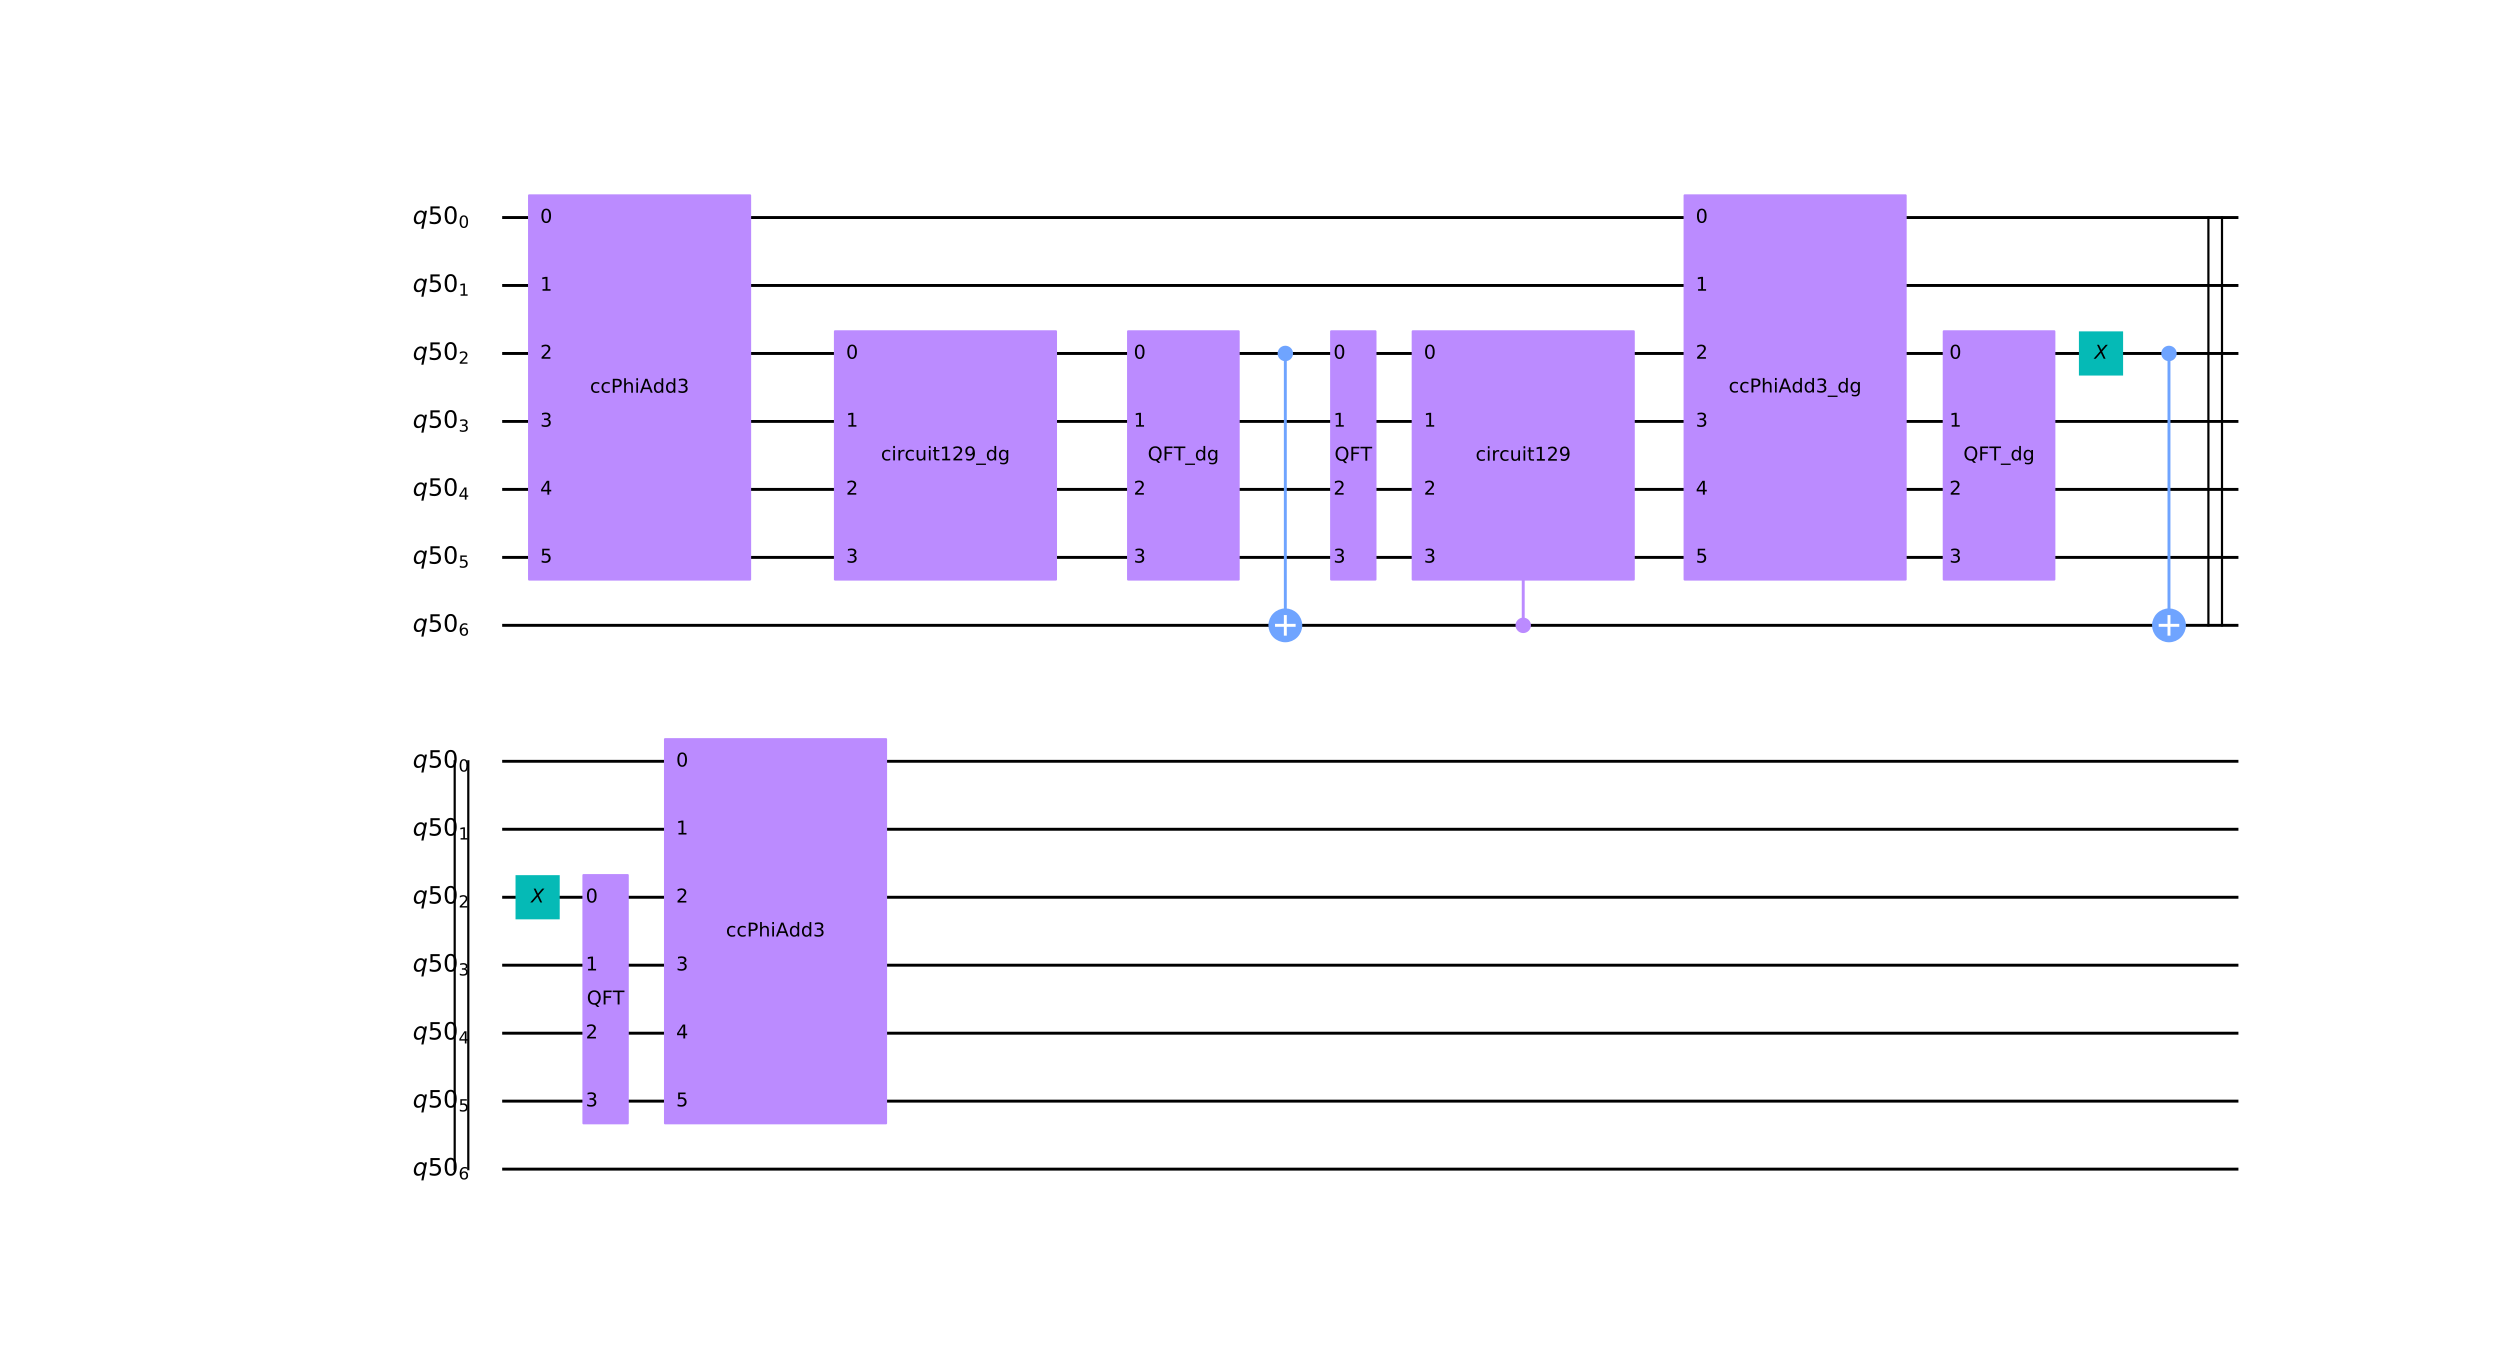 <?xml version="1.0" encoding="utf-8" standalone="no"?>
<!DOCTYPE svg PUBLIC "-//W3C//DTD SVG 1.1//EN"
  "http://www.w3.org/Graphics/SVG/1.1/DTD/svg11.dtd">
<!-- Created with matplotlib (https://matplotlib.org/) -->
<svg height="927.08pt" version="1.1" viewBox="0 0 1704.864 927.08" width="1704.864pt" xmlns="http://www.w3.org/2000/svg" xmlns:xlink="http://www.w3.org/1999/xlink">
 <defs>
  <style type="text/css">
*{stroke-linecap:butt;stroke-linejoin:round;}
  </style>
 </defs>
 <g id="figure_1">
  <g id="patch_1">
   <path d="M 0 927.08 
L 1704.864 927.08 
L 1704.864 0 
L 0 0 
z
" style="fill:#ffffff;"/>
  </g>
  <g id="axes_1">
   <g id="line2d_1">
    <path clip-path="url(#p8804c25b3b)" d="M 343.453 148.333 
L 1525.48 148.333 
" style="fill:none;stroke:#000000;stroke-linecap:square;stroke-width:2;"/>
   </g>
   <g id="line2d_2">
    <path clip-path="url(#p8804c25b3b)" d="M 343.453 194.687 
L 1525.48 194.687 
" style="fill:none;stroke:#000000;stroke-linecap:square;stroke-width:2;"/>
   </g>
   <g id="line2d_3">
    <path clip-path="url(#p8804c25b3b)" d="M 343.453 241.041 
L 1525.48 241.041 
" style="fill:none;stroke:#000000;stroke-linecap:square;stroke-width:2;"/>
   </g>
   <g id="line2d_4">
    <path clip-path="url(#p8804c25b3b)" d="M 343.453 287.395 
L 1525.48 287.395 
" style="fill:none;stroke:#000000;stroke-linecap:square;stroke-width:2;"/>
   </g>
   <g id="line2d_5">
    <path clip-path="url(#p8804c25b3b)" d="M 343.453 333.749 
L 1525.48 333.749 
" style="fill:none;stroke:#000000;stroke-linecap:square;stroke-width:2;"/>
   </g>
   <g id="line2d_6">
    <path clip-path="url(#p8804c25b3b)" d="M 343.453 380.103 
L 1525.48 380.103 
" style="fill:none;stroke:#000000;stroke-linecap:square;stroke-width:2;"/>
   </g>
   <g id="line2d_7">
    <path clip-path="url(#p8804c25b3b)" d="M 343.453 426.457 
L 1525.48 426.457 
" style="fill:none;stroke:#000000;stroke-linecap:square;stroke-width:2;"/>
   </g>
   <g id="line2d_8">
    <path clip-path="url(#p8804c25b3b)" d="M 343.453 519.165 
L 1525.48 519.165 
" style="fill:none;stroke:#000000;stroke-linecap:square;stroke-width:2;"/>
   </g>
   <g id="line2d_9">
    <path clip-path="url(#p8804c25b3b)" d="M 343.453 565.519 
L 1525.48 565.519 
" style="fill:none;stroke:#000000;stroke-linecap:square;stroke-width:2;"/>
   </g>
   <g id="line2d_10">
    <path clip-path="url(#p8804c25b3b)" d="M 343.453 611.873 
L 1525.48 611.873 
" style="fill:none;stroke:#000000;stroke-linecap:square;stroke-width:2;"/>
   </g>
   <g id="line2d_11">
    <path clip-path="url(#p8804c25b3b)" d="M 343.453 658.227 
L 1525.48 658.227 
" style="fill:none;stroke:#000000;stroke-linecap:square;stroke-width:2;"/>
   </g>
   <g id="line2d_12">
    <path clip-path="url(#p8804c25b3b)" d="M 343.453 704.581 
L 1525.48 704.581 
" style="fill:none;stroke:#000000;stroke-linecap:square;stroke-width:2;"/>
   </g>
   <g id="line2d_13">
    <path clip-path="url(#p8804c25b3b)" d="M 343.453 750.935 
L 1525.48 750.935 
" style="fill:none;stroke:#000000;stroke-linecap:square;stroke-width:2;"/>
   </g>
   <g id="line2d_14">
    <path clip-path="url(#p8804c25b3b)" d="M 343.453 797.289 
L 1525.48 797.289 
" style="fill:none;stroke:#000000;stroke-linecap:square;stroke-width:2;"/>
   </g>
   <g id="line2d_15">
    <path clip-path="url(#p8804c25b3b)" d="M 876.524 426.457 
L 876.524 241.041 
" style="fill:none;stroke:#6fa4ff;stroke-linecap:square;stroke-width:2;"/>
   </g>
   <g id="line2d_16">
    <path clip-path="url(#p8804c25b3b)" d="M 1038.763 426.457 
L 1038.763 241.041 
" style="fill:none;stroke:#bb8bff;stroke-linecap:square;stroke-width:2;"/>
   </g>
   <g id="line2d_17">
    <path clip-path="url(#p8804c25b3b)" d="M 1479.126 426.457 
L 1479.126 241.041 
" style="fill:none;stroke:#6fa4ff;stroke-linecap:square;stroke-width:2;"/>
   </g>
   <g id="line2d_18">
    <path clip-path="url(#p8804c25b3b)" d="M 1506.011 148.333 
L 1506.011 426.457 
" style="fill:none;stroke:#000000;stroke-linecap:square;stroke-width:1.5;"/>
   </g>
   <g id="line2d_19">
    <path clip-path="url(#p8804c25b3b)" d="M 1515.282 148.333 
L 1515.282 426.457 
" style="fill:none;stroke:#000000;stroke-linecap:square;stroke-width:1.5;"/>
   </g>
   <g id="line2d_20">
    <path clip-path="url(#p8804c25b3b)" d="M 310.078 519.165 
L 310.078 797.289 
" style="fill:none;stroke:#000000;stroke-linecap:square;stroke-width:1.5;"/>
   </g>
   <g id="line2d_21">
    <path clip-path="url(#p8804c25b3b)" d="M 319.349 519.165 
L 319.349 797.289 
" style="fill:none;stroke:#000000;stroke-linecap:square;stroke-width:1.5;"/>
   </g>
   <g id="patch_2">
    <path clip-path="url(#p8804c25b3b)" d="M 360.836 395.168 
L 511.486 395.168 
L 511.486 133.268 
L 360.836 133.268 
z
" style="fill:#bb8bff;stroke:#bb8bff;stroke-linejoin:miter;stroke-width:1.5;"/>
   </g>
   <g id="patch_3">
    <path clip-path="url(#p8804c25b3b)" d="M 569.429 395.168 
L 720.079 395.168 
L 720.079 225.976 
L 569.429 225.976 
z
" style="fill:#bb8bff;stroke:#bb8bff;stroke-linejoin:miter;stroke-width:1.5;"/>
   </g>
   <g id="patch_4">
    <path clip-path="url(#p8804c25b3b)" d="M 769.33 395.168 
L 844.656 395.168 
L 844.656 225.976 
L 769.33 225.976 
z
" style="fill:#bb8bff;stroke:#bb8bff;stroke-linejoin:miter;stroke-width:1.5;"/>
   </g>
   <g id="patch_5">
    <path clip-path="url(#p8804c25b3b)" d="M 876.524 245.56 
C 877.723 245.56 878.872 245.084 879.72 244.237 
C 880.567 243.389 881.044 242.239 881.044 241.041 
C 881.044 239.842 880.567 238.693 879.72 237.845 
C 878.872 236.997 877.723 236.521 876.524 236.521 
C 875.325 236.521 874.176 236.997 873.328 237.845 
C 872.481 238.693 872.005 239.842 872.005 241.041 
C 872.005 242.239 872.481 243.389 873.328 244.237 
C 874.176 245.084 875.325 245.56 876.524 245.56 
z
" style="fill:#6fa4ff;stroke:#6fa4ff;stroke-linejoin:miter;stroke-width:1.5;"/>
   </g>
   <g id="patch_6">
    <path clip-path="url(#p8804c25b3b)" d="M 876.524 437.002 
C 879.321 437.002 882.003 435.891 883.981 433.914 
C 885.958 431.936 887.07 429.254 887.07 426.457 
C 887.07 423.66 885.958 420.978 883.981 419 
C 882.003 417.022 879.321 415.911 876.524 415.911 
C 873.727 415.911 871.045 417.022 869.067 419 
C 867.09 420.978 865.979 423.66 865.979 426.457 
C 865.979 429.254 867.09 431.936 869.067 433.914 
C 871.045 435.891 873.727 437.002 876.524 437.002 
z
" style="fill:#6fa4ff;stroke:#6fa4ff;stroke-linejoin:miter;stroke-width:2;"/>
   </g>
   <g id="patch_7">
    <path clip-path="url(#p8804c25b3b)" d="M 907.813 395.168 
L 937.943 395.168 
L 937.943 225.976 
L 907.813 225.976 
z
" style="fill:#bb8bff;stroke:#bb8bff;stroke-linejoin:miter;stroke-width:1.5;"/>
   </g>
   <g id="patch_8">
    <path clip-path="url(#p8804c25b3b)" d="M 1038.763 430.976 
C 1039.962 430.976 1041.111 430.5 1041.959 429.653 
C 1042.806 428.805 1043.283 427.655 1043.283 426.457 
C 1043.283 425.258 1042.806 424.109 1041.959 423.261 
C 1041.111 422.413 1039.962 421.937 1038.763 421.937 
C 1037.564 421.937 1036.415 422.413 1035.567 423.261 
C 1034.72 424.109 1034.244 425.258 1034.244 426.457 
C 1034.244 427.655 1034.72 428.805 1035.567 429.653 
C 1036.415 430.5 1037.564 430.976 1038.763 430.976 
z
" style="fill:#bb8bff;stroke:#bb8bff;stroke-linejoin:miter;stroke-width:1.5;"/>
   </g>
   <g id="patch_9">
    <path clip-path="url(#p8804c25b3b)" d="M 963.438 395.168 
L 1114.088 395.168 
L 1114.088 225.976 
L 963.438 225.976 
z
" style="fill:#bb8bff;stroke:#bb8bff;stroke-linejoin:miter;stroke-width:1.5;"/>
   </g>
   <g id="patch_10">
    <path clip-path="url(#p8804c25b3b)" d="M 1148.854 395.168 
L 1299.504 395.168 
L 1299.504 133.268 
L 1148.854 133.268 
z
" style="fill:#bb8bff;stroke:#bb8bff;stroke-linejoin:miter;stroke-width:1.5;"/>
   </g>
   <g id="patch_11">
    <path clip-path="url(#p8804c25b3b)" d="M 1325.578 395.168 
L 1400.904 395.168 
L 1400.904 225.976 
L 1325.578 225.976 
z
" style="fill:#bb8bff;stroke:#bb8bff;stroke-linejoin:miter;stroke-width:1.5;"/>
   </g>
   <g id="patch_12">
    <path clip-path="url(#p8804c25b3b)" d="M 1417.707 256.106 
L 1447.837 256.106 
L 1447.837 225.976 
L 1417.707 225.976 
z
" style="fill:#05bab6;"/>
   </g>
   <g id="patch_13">
    <path clip-path="url(#p8804c25b3b)" d="M 1479.126 245.56 
C 1480.325 245.56 1481.474 245.084 1482.322 244.237 
C 1483.169 243.389 1483.646 242.239 1483.646 241.041 
C 1483.646 239.842 1483.169 238.693 1482.322 237.845 
C 1481.474 236.997 1480.325 236.521 1479.126 236.521 
C 1477.927 236.521 1476.778 236.997 1475.93 237.845 
C 1475.083 238.693 1474.607 239.842 1474.607 241.041 
C 1474.607 242.239 1475.083 243.389 1475.93 244.237 
C 1476.778 245.084 1477.927 245.56 1479.126 245.56 
z
" style="fill:#6fa4ff;stroke:#6fa4ff;stroke-linejoin:miter;stroke-width:1.5;"/>
   </g>
   <g id="patch_14">
    <path clip-path="url(#p8804c25b3b)" d="M 1479.126 437.002 
C 1481.923 437.002 1484.605 435.891 1486.583 433.914 
C 1488.56 431.936 1489.672 429.254 1489.672 426.457 
C 1489.672 423.66 1488.56 420.978 1486.583 419 
C 1484.605 417.022 1481.923 415.911 1479.126 415.911 
C 1476.329 415.911 1473.647 417.022 1471.669 419 
C 1469.692 420.978 1468.581 423.66 1468.581 426.457 
C 1468.581 429.254 1469.692 431.936 1471.669 433.914 
C 1473.647 435.891 1476.329 437.002 1479.126 437.002 
z
" style="fill:#6fa4ff;stroke:#6fa4ff;stroke-linejoin:miter;stroke-width:2;"/>
   </g>
   <g id="patch_15">
    <path clip-path="url(#p8804c25b3b)" d="M 351.565 626.938 
L 381.695 626.938 
L 381.695 596.808 
L 351.565 596.808 
z
" style="fill:#05bab6;"/>
   </g>
   <g id="patch_16">
    <path clip-path="url(#p8804c25b3b)" d="M 397.919 766 
L 428.049 766 
L 428.049 596.808 
L 397.919 596.808 
z
" style="fill:#bb8bff;stroke:#bb8bff;stroke-linejoin:miter;stroke-width:1.5;"/>
   </g>
   <g id="patch_17">
    <path clip-path="url(#p8804c25b3b)" d="M 453.544 766 
L 604.194 766 
L 604.194 504.1 
L 453.544 504.1 
z
" style="fill:#bb8bff;stroke:#bb8bff;stroke-linejoin:miter;stroke-width:1.5;"/>
   </g>
   <g id="line2d_22">
    <path clip-path="url(#p8804c25b3b)" d="M 876.524 432.483 
L 876.524 420.431 
" style="fill:none;stroke:#ffffff;stroke-linecap:square;stroke-width:2;"/>
   </g>
   <g id="line2d_23">
    <path clip-path="url(#p8804c25b3b)" d="M 870.498 426.457 
L 882.55 426.457 
" style="fill:none;stroke:#ffffff;stroke-linecap:square;stroke-width:2;"/>
   </g>
   <g id="line2d_24">
    <path clip-path="url(#p8804c25b3b)" d="M 1479.126 432.483 
L 1479.126 420.431 
" style="fill:none;stroke:#ffffff;stroke-linecap:square;stroke-width:2;"/>
   </g>
   <g id="line2d_25">
    <path clip-path="url(#p8804c25b3b)" d="M 1473.1 426.457 
L 1485.152 426.457 
" style="fill:none;stroke:#ffffff;stroke-linecap:square;stroke-width:2;"/>
   </g>
   <g id="text_1">
    <g clip-path="url(#p8804c25b3b)">
     <!-- 0 -->
     <defs>
      <path d="M 31.781 66.406 
Q 24.172 66.406 20.328 58.906 
Q 16.5 51.422 16.5 36.375 
Q 16.5 21.391 20.328 13.891 
Q 24.172 6.391 31.781 6.391 
Q 39.453 6.391 43.281 13.891 
Q 47.125 21.391 47.125 36.375 
Q 47.125 51.422 43.281 58.906 
Q 39.453 66.406 31.781 66.406 
z
M 31.781 74.219 
Q 44.047 74.219 50.516 64.516 
Q 56.984 54.828 56.984 36.375 
Q 56.984 17.969 50.516 8.266 
Q 44.047 -1.422 31.781 -1.422 
Q 19.531 -1.422 13.062 8.266 
Q 6.594 17.969 6.594 36.375 
Q 6.594 54.828 13.062 64.516 
Q 19.531 74.219 31.781 74.219 
z
" id="DejaVuSans-48"/>
     </defs>
     <g transform="translate(368.368 151.92)scale(0.13 -0.13)">
      <use xlink:href="#DejaVuSans-48"/>
     </g>
    </g>
   </g>
   <g id="text_2">
    <g clip-path="url(#p8804c25b3b)">
     <!-- 1 -->
     <defs>
      <path d="M 12.406 8.297 
L 28.516 8.297 
L 28.516 63.922 
L 10.984 60.406 
L 10.984 69.391 
L 28.422 72.906 
L 38.281 72.906 
L 38.281 8.297 
L 54.391 8.297 
L 54.391 0 
L 12.406 0 
z
" id="DejaVuSans-49"/>
     </defs>
     <g transform="translate(368.368 198.274)scale(0.13 -0.13)">
      <use xlink:href="#DejaVuSans-49"/>
     </g>
    </g>
   </g>
   <g id="text_3">
    <g clip-path="url(#p8804c25b3b)">
     <!-- 2 -->
     <defs>
      <path d="M 19.188 8.297 
L 53.609 8.297 
L 53.609 0 
L 7.328 0 
L 7.328 8.297 
Q 12.938 14.109 22.625 23.891 
Q 32.328 33.688 34.812 36.531 
Q 39.547 41.844 41.422 45.531 
Q 43.312 49.219 43.312 52.781 
Q 43.312 58.594 39.234 62.25 
Q 35.156 65.922 28.609 65.922 
Q 23.969 65.922 18.812 64.312 
Q 13.672 62.703 7.812 59.422 
L 7.812 69.391 
Q 13.766 71.781 18.938 73 
Q 24.125 74.219 28.422 74.219 
Q 39.75 74.219 46.484 68.547 
Q 53.219 62.891 53.219 53.422 
Q 53.219 48.922 51.531 44.891 
Q 49.859 40.875 45.406 35.406 
Q 44.188 33.984 37.641 27.219 
Q 31.109 20.453 19.188 8.297 
z
" id="DejaVuSans-50"/>
     </defs>
     <g transform="translate(368.368 244.628)scale(0.13 -0.13)">
      <use xlink:href="#DejaVuSans-50"/>
     </g>
    </g>
   </g>
   <g id="text_4">
    <g clip-path="url(#p8804c25b3b)">
     <!-- 3 -->
     <defs>
      <path d="M 40.578 39.312 
Q 47.656 37.797 51.625 33 
Q 55.609 28.219 55.609 21.188 
Q 55.609 10.406 48.188 4.484 
Q 40.766 -1.422 27.094 -1.422 
Q 22.516 -1.422 17.656 -0.516 
Q 12.797 0.391 7.625 2.203 
L 7.625 11.719 
Q 11.719 9.328 16.594 8.109 
Q 21.484 6.891 26.812 6.891 
Q 36.078 6.891 40.938 10.547 
Q 45.797 14.203 45.797 21.188 
Q 45.797 27.641 41.281 31.266 
Q 36.766 34.906 28.719 34.906 
L 20.219 34.906 
L 20.219 43.016 
L 29.109 43.016 
Q 36.375 43.016 40.234 45.922 
Q 44.094 48.828 44.094 54.297 
Q 44.094 59.906 40.109 62.906 
Q 36.141 65.922 28.719 65.922 
Q 24.656 65.922 20.016 65.031 
Q 15.375 64.156 9.812 62.312 
L 9.812 71.094 
Q 15.438 72.656 20.344 73.438 
Q 25.25 74.219 29.594 74.219 
Q 40.828 74.219 47.359 69.109 
Q 53.906 64.016 53.906 55.328 
Q 53.906 49.266 50.438 45.094 
Q 46.969 40.922 40.578 39.312 
z
" id="DejaVuSans-51"/>
     </defs>
     <g transform="translate(368.368 290.982)scale(0.13 -0.13)">
      <use xlink:href="#DejaVuSans-51"/>
     </g>
    </g>
   </g>
   <g id="text_5">
    <g clip-path="url(#p8804c25b3b)">
     <!-- 4 -->
     <defs>
      <path d="M 37.797 64.312 
L 12.891 25.391 
L 37.797 25.391 
z
M 35.203 72.906 
L 47.609 72.906 
L 47.609 25.391 
L 58.016 25.391 
L 58.016 17.188 
L 47.609 17.188 
L 47.609 0 
L 37.797 0 
L 37.797 17.188 
L 4.891 17.188 
L 4.891 26.703 
z
" id="DejaVuSans-52"/>
     </defs>
     <g transform="translate(368.368 337.336)scale(0.13 -0.13)">
      <use xlink:href="#DejaVuSans-52"/>
     </g>
    </g>
   </g>
   <g id="text_6">
    <g clip-path="url(#p8804c25b3b)">
     <!-- 5 -->
     <defs>
      <path d="M 10.797 72.906 
L 49.516 72.906 
L 49.516 64.594 
L 19.828 64.594 
L 19.828 46.734 
Q 21.969 47.469 24.109 47.828 
Q 26.266 48.188 28.422 48.188 
Q 40.625 48.188 47.75 41.5 
Q 54.891 34.812 54.891 23.391 
Q 54.891 11.625 47.562 5.094 
Q 40.234 -1.422 26.906 -1.422 
Q 22.312 -1.422 17.547 -0.641 
Q 12.797 0.141 7.719 1.703 
L 7.719 11.625 
Q 12.109 9.234 16.797 8.062 
Q 21.484 6.891 26.703 6.891 
Q 35.156 6.891 40.078 11.328 
Q 45.016 15.766 45.016 23.391 
Q 45.016 31 40.078 35.438 
Q 35.156 39.891 26.703 39.891 
Q 22.75 39.891 18.812 39.016 
Q 14.891 38.141 10.797 36.281 
z
" id="DejaVuSans-53"/>
     </defs>
     <g transform="translate(368.368 383.69)scale(0.13 -0.13)">
      <use xlink:href="#DejaVuSans-53"/>
     </g>
    </g>
   </g>
   <g id="text_7">
    <g clip-path="url(#p8804c25b3b)">
     <!-- ccPhiAdd3 -->
     <defs>
      <path d="M 48.781 52.594 
L 48.781 44.188 
Q 44.969 46.297 41.141 47.344 
Q 37.312 48.391 33.406 48.391 
Q 24.656 48.391 19.812 42.844 
Q 14.984 37.312 14.984 27.297 
Q 14.984 17.281 19.812 11.734 
Q 24.656 6.203 33.406 6.203 
Q 37.312 6.203 41.141 7.25 
Q 44.969 8.297 48.781 10.406 
L 48.781 2.094 
Q 45.016 0.344 40.984 -0.531 
Q 36.969 -1.422 32.422 -1.422 
Q 20.062 -1.422 12.781 6.344 
Q 5.516 14.109 5.516 27.297 
Q 5.516 40.672 12.859 48.328 
Q 20.219 56 33.016 56 
Q 37.156 56 41.109 55.141 
Q 45.062 54.297 48.781 52.594 
z
" id="DejaVuSans-99"/>
      <path d="M 19.672 64.797 
L 19.672 37.406 
L 32.078 37.406 
Q 38.969 37.406 42.719 40.969 
Q 46.484 44.531 46.484 51.125 
Q 46.484 57.672 42.719 61.234 
Q 38.969 64.797 32.078 64.797 
z
M 9.812 72.906 
L 32.078 72.906 
Q 44.344 72.906 50.609 67.359 
Q 56.891 61.812 56.891 51.125 
Q 56.891 40.328 50.609 34.812 
Q 44.344 29.297 32.078 29.297 
L 19.672 29.297 
L 19.672 0 
L 9.812 0 
z
" id="DejaVuSans-80"/>
      <path d="M 54.891 33.016 
L 54.891 0 
L 45.906 0 
L 45.906 32.719 
Q 45.906 40.484 42.875 44.328 
Q 39.844 48.188 33.797 48.188 
Q 26.516 48.188 22.312 43.547 
Q 18.109 38.922 18.109 30.906 
L 18.109 0 
L 9.078 0 
L 9.078 75.984 
L 18.109 75.984 
L 18.109 46.188 
Q 21.344 51.125 25.703 53.562 
Q 30.078 56 35.797 56 
Q 45.219 56 50.047 50.172 
Q 54.891 44.344 54.891 33.016 
z
" id="DejaVuSans-104"/>
      <path d="M 9.422 54.688 
L 18.406 54.688 
L 18.406 0 
L 9.422 0 
z
M 9.422 75.984 
L 18.406 75.984 
L 18.406 64.594 
L 9.422 64.594 
z
" id="DejaVuSans-105"/>
      <path d="M 34.188 63.188 
L 20.797 26.906 
L 47.609 26.906 
z
M 28.609 72.906 
L 39.797 72.906 
L 67.578 0 
L 57.328 0 
L 50.688 18.703 
L 17.828 18.703 
L 11.188 0 
L 0.781 0 
z
" id="DejaVuSans-65"/>
      <path d="M 45.406 46.391 
L 45.406 75.984 
L 54.391 75.984 
L 54.391 0 
L 45.406 0 
L 45.406 8.203 
Q 42.578 3.328 38.25 0.953 
Q 33.938 -1.422 27.875 -1.422 
Q 17.969 -1.422 11.734 6.484 
Q 5.516 14.406 5.516 27.297 
Q 5.516 40.188 11.734 48.094 
Q 17.969 56 27.875 56 
Q 33.938 56 38.25 53.625 
Q 42.578 51.266 45.406 46.391 
z
M 14.797 27.297 
Q 14.797 17.391 18.875 11.75 
Q 22.953 6.109 30.078 6.109 
Q 37.203 6.109 41.297 11.75 
Q 45.406 17.391 45.406 27.297 
Q 45.406 37.203 41.297 42.844 
Q 37.203 48.484 30.078 48.484 
Q 22.953 48.484 18.875 42.844 
Q 14.797 37.203 14.797 27.297 
z
" id="DejaVuSans-100"/>
     </defs>
     <g transform="translate(402.335 267.805)scale(0.13 -0.13)">
      <use xlink:href="#DejaVuSans-99"/>
      <use x="54.98" xlink:href="#DejaVuSans-99"/>
      <use x="109.961" xlink:href="#DejaVuSans-80"/>
      <use x="170.264" xlink:href="#DejaVuSans-104"/>
      <use x="233.643" xlink:href="#DejaVuSans-105"/>
      <use x="261.426" xlink:href="#DejaVuSans-65"/>
      <use x="329.818" xlink:href="#DejaVuSans-100"/>
      <use x="393.295" xlink:href="#DejaVuSans-100"/>
      <use x="456.771" xlink:href="#DejaVuSans-51"/>
     </g>
    </g>
   </g>
   <g id="text_8">
    <g clip-path="url(#p8804c25b3b)">
     <!-- 0 -->
     <g transform="translate(576.961 244.628)scale(0.13 -0.13)">
      <use xlink:href="#DejaVuSans-48"/>
     </g>
    </g>
   </g>
   <g id="text_9">
    <g clip-path="url(#p8804c25b3b)">
     <!-- 1 -->
     <g transform="translate(576.961 290.982)scale(0.13 -0.13)">
      <use xlink:href="#DejaVuSans-49"/>
     </g>
    </g>
   </g>
   <g id="text_10">
    <g clip-path="url(#p8804c25b3b)">
     <!-- 2 -->
     <g transform="translate(576.961 337.336)scale(0.13 -0.13)">
      <use xlink:href="#DejaVuSans-50"/>
     </g>
    </g>
   </g>
   <g id="text_11">
    <g clip-path="url(#p8804c25b3b)">
     <!-- 3 -->
     <g transform="translate(576.961 383.69)scale(0.13 -0.13)">
      <use xlink:href="#DejaVuSans-51"/>
     </g>
    </g>
   </g>
   <g id="text_12">
    <g clip-path="url(#p8804c25b3b)">
     <!-- circuit129_dg -->
     <defs>
      <path d="M 41.109 46.297 
Q 39.594 47.172 37.812 47.578 
Q 36.031 48 33.891 48 
Q 26.266 48 22.188 43.047 
Q 18.109 38.094 18.109 28.812 
L 18.109 0 
L 9.078 0 
L 9.078 54.688 
L 18.109 54.688 
L 18.109 46.188 
Q 20.953 51.172 25.484 53.578 
Q 30.031 56 36.531 56 
Q 37.453 56 38.578 55.875 
Q 39.703 55.766 41.062 55.516 
z
" id="DejaVuSans-114"/>
      <path d="M 8.5 21.578 
L 8.5 54.688 
L 17.484 54.688 
L 17.484 21.922 
Q 17.484 14.156 20.5 10.266 
Q 23.531 6.391 29.594 6.391 
Q 36.859 6.391 41.078 11.031 
Q 45.312 15.672 45.312 23.688 
L 45.312 54.688 
L 54.297 54.688 
L 54.297 0 
L 45.312 0 
L 45.312 8.406 
Q 42.047 3.422 37.719 1 
Q 33.406 -1.422 27.688 -1.422 
Q 18.266 -1.422 13.375 4.438 
Q 8.5 10.297 8.5 21.578 
z
M 31.109 56 
z
" id="DejaVuSans-117"/>
      <path d="M 18.312 70.219 
L 18.312 54.688 
L 36.812 54.688 
L 36.812 47.703 
L 18.312 47.703 
L 18.312 18.016 
Q 18.312 11.328 20.141 9.422 
Q 21.969 7.516 27.594 7.516 
L 36.812 7.516 
L 36.812 0 
L 27.594 0 
Q 17.188 0 13.234 3.875 
Q 9.281 7.766 9.281 18.016 
L 9.281 47.703 
L 2.688 47.703 
L 2.688 54.688 
L 9.281 54.688 
L 9.281 70.219 
z
" id="DejaVuSans-116"/>
      <path d="M 10.984 1.516 
L 10.984 10.5 
Q 14.703 8.734 18.5 7.812 
Q 22.312 6.891 25.984 6.891 
Q 35.75 6.891 40.891 13.453 
Q 46.047 20.016 46.781 33.406 
Q 43.953 29.203 39.594 26.953 
Q 35.25 24.703 29.984 24.703 
Q 19.047 24.703 12.672 31.312 
Q 6.297 37.938 6.297 49.422 
Q 6.297 60.641 12.938 67.422 
Q 19.578 74.219 30.609 74.219 
Q 43.266 74.219 49.922 64.516 
Q 56.594 54.828 56.594 36.375 
Q 56.594 19.141 48.406 8.859 
Q 40.234 -1.422 26.422 -1.422 
Q 22.703 -1.422 18.891 -0.688 
Q 15.094 0.047 10.984 1.516 
z
M 30.609 32.422 
Q 37.25 32.422 41.125 36.953 
Q 45.016 41.5 45.016 49.422 
Q 45.016 57.281 41.125 61.844 
Q 37.25 66.406 30.609 66.406 
Q 23.969 66.406 20.094 61.844 
Q 16.219 57.281 16.219 49.422 
Q 16.219 41.5 20.094 36.953 
Q 23.969 32.422 30.609 32.422 
z
" id="DejaVuSans-57"/>
      <path d="M 50.984 -16.609 
L 50.984 -23.578 
L -0.984 -23.578 
L -0.984 -16.609 
z
" id="DejaVuSans-95"/>
      <path d="M 45.406 27.984 
Q 45.406 37.75 41.375 43.109 
Q 37.359 48.484 30.078 48.484 
Q 22.859 48.484 18.828 43.109 
Q 14.797 37.75 14.797 27.984 
Q 14.797 18.266 18.828 12.891 
Q 22.859 7.516 30.078 7.516 
Q 37.359 7.516 41.375 12.891 
Q 45.406 18.266 45.406 27.984 
z
M 54.391 6.781 
Q 54.391 -7.172 48.188 -13.984 
Q 42 -20.797 29.203 -20.797 
Q 24.469 -20.797 20.266 -20.094 
Q 16.062 -19.391 12.109 -17.922 
L 12.109 -9.188 
Q 16.062 -11.328 19.922 -12.344 
Q 23.781 -13.375 27.781 -13.375 
Q 36.625 -13.375 41.016 -8.766 
Q 45.406 -4.156 45.406 5.172 
L 45.406 9.625 
Q 42.625 4.781 38.281 2.391 
Q 33.938 0 27.875 0 
Q 17.828 0 11.672 7.656 
Q 5.516 15.328 5.516 27.984 
Q 5.516 40.672 11.672 48.328 
Q 17.828 56 27.875 56 
Q 33.938 56 38.281 53.609 
Q 42.625 51.219 45.406 46.391 
L 45.406 54.688 
L 54.391 54.688 
z
" id="DejaVuSans-103"/>
     </defs>
     <g transform="translate(600.747 313.978)scale(0.13 -0.13)">
      <use xlink:href="#DejaVuSans-99"/>
      <use x="54.98" xlink:href="#DejaVuSans-105"/>
      <use x="82.764" xlink:href="#DejaVuSans-114"/>
      <use x="123.846" xlink:href="#DejaVuSans-99"/>
      <use x="178.826" xlink:href="#DejaVuSans-117"/>
      <use x="242.205" xlink:href="#DejaVuSans-105"/>
      <use x="269.988" xlink:href="#DejaVuSans-116"/>
      <use x="309.197" xlink:href="#DejaVuSans-49"/>
      <use x="372.82" xlink:href="#DejaVuSans-50"/>
      <use x="436.443" xlink:href="#DejaVuSans-57"/>
      <use x="500.066" xlink:href="#DejaVuSans-95"/>
      <use x="550.066" xlink:href="#DejaVuSans-100"/>
      <use x="613.543" xlink:href="#DejaVuSans-103"/>
     </g>
    </g>
   </g>
   <g id="text_13">
    <g clip-path="url(#p8804c25b3b)">
     <!-- 0 -->
     <g transform="translate(773.097 244.628)scale(0.13 -0.13)">
      <use xlink:href="#DejaVuSans-48"/>
     </g>
    </g>
   </g>
   <g id="text_14">
    <g clip-path="url(#p8804c25b3b)">
     <!-- 1 -->
     <g transform="translate(773.097 290.982)scale(0.13 -0.13)">
      <use xlink:href="#DejaVuSans-49"/>
     </g>
    </g>
   </g>
   <g id="text_15">
    <g clip-path="url(#p8804c25b3b)">
     <!-- 2 -->
     <g transform="translate(773.097 337.336)scale(0.13 -0.13)">
      <use xlink:href="#DejaVuSans-50"/>
     </g>
    </g>
   </g>
   <g id="text_16">
    <g clip-path="url(#p8804c25b3b)">
     <!-- 3 -->
     <g transform="translate(773.097 383.69)scale(0.13 -0.13)">
      <use xlink:href="#DejaVuSans-51"/>
     </g>
    </g>
   </g>
   <g id="text_17">
    <g clip-path="url(#p8804c25b3b)">
     <!-- QFT_dg -->
     <defs>
      <path d="M 39.406 66.219 
Q 28.656 66.219 22.328 58.203 
Q 16.016 50.203 16.016 36.375 
Q 16.016 22.609 22.328 14.594 
Q 28.656 6.594 39.406 6.594 
Q 50.141 6.594 56.422 14.594 
Q 62.703 22.609 62.703 36.375 
Q 62.703 50.203 56.422 58.203 
Q 50.141 66.219 39.406 66.219 
z
M 53.219 1.312 
L 66.219 -12.891 
L 54.297 -12.891 
L 43.5 -1.219 
Q 41.891 -1.312 41.031 -1.359 
Q 40.188 -1.422 39.406 -1.422 
Q 24.031 -1.422 14.812 8.859 
Q 5.609 19.141 5.609 36.375 
Q 5.609 53.656 14.812 63.938 
Q 24.031 74.219 39.406 74.219 
Q 54.734 74.219 63.906 63.938 
Q 73.094 53.656 73.094 36.375 
Q 73.094 23.688 67.984 14.641 
Q 62.891 5.609 53.219 1.312 
z
" id="DejaVuSans-81"/>
      <path d="M 9.812 72.906 
L 51.703 72.906 
L 51.703 64.594 
L 19.672 64.594 
L 19.672 43.109 
L 48.578 43.109 
L 48.578 34.812 
L 19.672 34.812 
L 19.672 0 
L 9.812 0 
z
" id="DejaVuSans-70"/>
      <path d="M -0.297 72.906 
L 61.375 72.906 
L 61.375 64.594 
L 35.5 64.594 
L 35.5 0 
L 25.594 0 
L 25.594 64.594 
L -0.297 64.594 
z
" id="DejaVuSans-84"/>
     </defs>
     <g transform="translate(782.666 313.978)scale(0.13 -0.13)">
      <use xlink:href="#DejaVuSans-81"/>
      <use x="78.711" xlink:href="#DejaVuSans-70"/>
      <use x="136.215" xlink:href="#DejaVuSans-84"/>
      <use x="197.299" xlink:href="#DejaVuSans-95"/>
      <use x="247.299" xlink:href="#DejaVuSans-100"/>
      <use x="310.775" xlink:href="#DejaVuSans-103"/>
     </g>
    </g>
   </g>
   <g id="text_18">
    <g clip-path="url(#p8804c25b3b)">
     <!-- 0 -->
     <g transform="translate(909.319 244.628)scale(0.13 -0.13)">
      <use xlink:href="#DejaVuSans-48"/>
     </g>
    </g>
   </g>
   <g id="text_19">
    <g clip-path="url(#p8804c25b3b)">
     <!-- 1 -->
     <g transform="translate(909.319 290.982)scale(0.13 -0.13)">
      <use xlink:href="#DejaVuSans-49"/>
     </g>
    </g>
   </g>
   <g id="text_20">
    <g clip-path="url(#p8804c25b3b)">
     <!-- 2 -->
     <g transform="translate(909.319 337.336)scale(0.13 -0.13)">
      <use xlink:href="#DejaVuSans-50"/>
     </g>
    </g>
   </g>
   <g id="text_21">
    <g clip-path="url(#p8804c25b3b)">
     <!-- 3 -->
     <g transform="translate(909.319 383.69)scale(0.13 -0.13)">
      <use xlink:href="#DejaVuSans-51"/>
     </g>
    </g>
   </g>
   <g id="text_22">
    <g clip-path="url(#p8804c25b3b)">
     <!-- QFT -->
     <g transform="translate(910.054 314.159)scale(0.13 -0.13)">
      <use xlink:href="#DejaVuSans-81"/>
      <use x="78.711" xlink:href="#DejaVuSans-70"/>
      <use x="136.215" xlink:href="#DejaVuSans-84"/>
     </g>
    </g>
   </g>
   <g id="text_23">
    <g clip-path="url(#p8804c25b3b)">
     <!-- 0 -->
     <g transform="translate(970.97 244.628)scale(0.13 -0.13)">
      <use xlink:href="#DejaVuSans-48"/>
     </g>
    </g>
   </g>
   <g id="text_24">
    <g clip-path="url(#p8804c25b3b)">
     <!-- 1 -->
     <g transform="translate(970.97 290.982)scale(0.13 -0.13)">
      <use xlink:href="#DejaVuSans-49"/>
     </g>
    </g>
   </g>
   <g id="text_25">
    <g clip-path="url(#p8804c25b3b)">
     <!-- 2 -->
     <g transform="translate(970.97 337.336)scale(0.13 -0.13)">
      <use xlink:href="#DejaVuSans-50"/>
     </g>
    </g>
   </g>
   <g id="text_26">
    <g clip-path="url(#p8804c25b3b)">
     <!-- 3 -->
     <g transform="translate(970.97 383.69)scale(0.13 -0.13)">
      <use xlink:href="#DejaVuSans-51"/>
     </g>
    </g>
   </g>
   <g id="text_27">
    <g clip-path="url(#p8804c25b3b)">
     <!-- circuit129 -->
     <g transform="translate(1006.259 314.159)scale(0.13 -0.13)">
      <use xlink:href="#DejaVuSans-99"/>
      <use x="54.98" xlink:href="#DejaVuSans-105"/>
      <use x="82.764" xlink:href="#DejaVuSans-114"/>
      <use x="123.846" xlink:href="#DejaVuSans-99"/>
      <use x="178.826" xlink:href="#DejaVuSans-117"/>
      <use x="242.205" xlink:href="#DejaVuSans-105"/>
      <use x="269.988" xlink:href="#DejaVuSans-116"/>
      <use x="309.197" xlink:href="#DejaVuSans-49"/>
      <use x="372.82" xlink:href="#DejaVuSans-50"/>
      <use x="436.443" xlink:href="#DejaVuSans-57"/>
     </g>
    </g>
   </g>
   <g id="text_28">
    <g clip-path="url(#p8804c25b3b)">
     <!-- 0 -->
     <g transform="translate(1156.386 151.92)scale(0.13 -0.13)">
      <use xlink:href="#DejaVuSans-48"/>
     </g>
    </g>
   </g>
   <g id="text_29">
    <g clip-path="url(#p8804c25b3b)">
     <!-- 1 -->
     <g transform="translate(1156.386 198.274)scale(0.13 -0.13)">
      <use xlink:href="#DejaVuSans-49"/>
     </g>
    </g>
   </g>
   <g id="text_30">
    <g clip-path="url(#p8804c25b3b)">
     <!-- 2 -->
     <g transform="translate(1156.386 244.628)scale(0.13 -0.13)">
      <use xlink:href="#DejaVuSans-50"/>
     </g>
    </g>
   </g>
   <g id="text_31">
    <g clip-path="url(#p8804c25b3b)">
     <!-- 3 -->
     <g transform="translate(1156.386 290.982)scale(0.13 -0.13)">
      <use xlink:href="#DejaVuSans-51"/>
     </g>
    </g>
   </g>
   <g id="text_32">
    <g clip-path="url(#p8804c25b3b)">
     <!-- 4 -->
     <g transform="translate(1156.386 337.336)scale(0.13 -0.13)">
      <use xlink:href="#DejaVuSans-52"/>
     </g>
    </g>
   </g>
   <g id="text_33">
    <g clip-path="url(#p8804c25b3b)">
     <!-- 5 -->
     <g transform="translate(1156.386 383.69)scale(0.13 -0.13)">
      <use xlink:href="#DejaVuSans-53"/>
     </g>
    </g>
   </g>
   <g id="text_34">
    <g clip-path="url(#p8804c25b3b)">
     <!-- ccPhiAdd3_dg -->
     <g transform="translate(1178.85 267.624)scale(0.13 -0.13)">
      <use xlink:href="#DejaVuSans-99"/>
      <use x="54.98" xlink:href="#DejaVuSans-99"/>
      <use x="109.961" xlink:href="#DejaVuSans-80"/>
      <use x="170.264" xlink:href="#DejaVuSans-104"/>
      <use x="233.643" xlink:href="#DejaVuSans-105"/>
      <use x="261.426" xlink:href="#DejaVuSans-65"/>
      <use x="329.818" xlink:href="#DejaVuSans-100"/>
      <use x="393.295" xlink:href="#DejaVuSans-100"/>
      <use x="456.771" xlink:href="#DejaVuSans-51"/>
      <use x="520.395" xlink:href="#DejaVuSans-95"/>
      <use x="570.395" xlink:href="#DejaVuSans-100"/>
      <use x="633.871" xlink:href="#DejaVuSans-103"/>
     </g>
    </g>
   </g>
   <g id="text_35">
    <g clip-path="url(#p8804c25b3b)">
     <!-- 0 -->
     <g transform="translate(1329.345 244.628)scale(0.13 -0.13)">
      <use xlink:href="#DejaVuSans-48"/>
     </g>
    </g>
   </g>
   <g id="text_36">
    <g clip-path="url(#p8804c25b3b)">
     <!-- 1 -->
     <g transform="translate(1329.345 290.982)scale(0.13 -0.13)">
      <use xlink:href="#DejaVuSans-49"/>
     </g>
    </g>
   </g>
   <g id="text_37">
    <g clip-path="url(#p8804c25b3b)">
     <!-- 2 -->
     <g transform="translate(1329.345 337.336)scale(0.13 -0.13)">
      <use xlink:href="#DejaVuSans-50"/>
     </g>
    </g>
   </g>
   <g id="text_38">
    <g clip-path="url(#p8804c25b3b)">
     <!-- 3 -->
     <g transform="translate(1329.345 383.69)scale(0.13 -0.13)">
      <use xlink:href="#DejaVuSans-51"/>
     </g>
    </g>
   </g>
   <g id="text_39">
    <g clip-path="url(#p8804c25b3b)">
     <!-- QFT_dg -->
     <g transform="translate(1338.914 313.978)scale(0.13 -0.13)">
      <use xlink:href="#DejaVuSans-81"/>
      <use x="78.711" xlink:href="#DejaVuSans-70"/>
      <use x="136.215" xlink:href="#DejaVuSans-84"/>
      <use x="197.299" xlink:href="#DejaVuSans-95"/>
      <use x="247.299" xlink:href="#DejaVuSans-100"/>
      <use x="310.775" xlink:href="#DejaVuSans-103"/>
     </g>
    </g>
   </g>
   <g id="text_40">
    <g clip-path="url(#p8804c25b3b)">
     <!-- $X$ -->
     <defs>
      <path d="M 13.719 72.906 
L 23.688 72.906 
L 36.188 46.578 
L 58.797 72.906 
L 70.312 72.906 
L 40.281 38.094 
L 58.406 0 
L 48.484 0 
L 33.797 30.719 
L 7.172 0 
L -4.297 0 
L 29.781 39.203 
z
" id="DejaVuSans-Oblique-88"/>
     </defs>
     <g transform="translate(1428.287 244.628)scale(0.13 -0.13)">
      <use transform="translate(0 0.094)" xlink:href="#DejaVuSans-Oblique-88"/>
     </g>
    </g>
   </g>
   <g id="text_41">
    <g clip-path="url(#p8804c25b3b)">
     <!-- $X$ -->
     <g transform="translate(362.145 615.46)scale(0.13 -0.13)">
      <use transform="translate(0 0.094)" xlink:href="#DejaVuSans-Oblique-88"/>
     </g>
    </g>
   </g>
   <g id="text_42">
    <g clip-path="url(#p8804c25b3b)">
     <!-- 0 -->
     <g transform="translate(399.425 615.46)scale(0.13 -0.13)">
      <use xlink:href="#DejaVuSans-48"/>
     </g>
    </g>
   </g>
   <g id="text_43">
    <g clip-path="url(#p8804c25b3b)">
     <!-- 1 -->
     <g transform="translate(399.425 661.814)scale(0.13 -0.13)">
      <use xlink:href="#DejaVuSans-49"/>
     </g>
    </g>
   </g>
   <g id="text_44">
    <g clip-path="url(#p8804c25b3b)">
     <!-- 2 -->
     <g transform="translate(399.425 708.168)scale(0.13 -0.13)">
      <use xlink:href="#DejaVuSans-50"/>
     </g>
    </g>
   </g>
   <g id="text_45">
    <g clip-path="url(#p8804c25b3b)">
     <!-- 3 -->
     <g transform="translate(399.425 754.522)scale(0.13 -0.13)">
      <use xlink:href="#DejaVuSans-51"/>
     </g>
    </g>
   </g>
   <g id="text_46">
    <g clip-path="url(#p8804c25b3b)">
     <!-- QFT -->
     <g transform="translate(400.16 684.991)scale(0.13 -0.13)">
      <use xlink:href="#DejaVuSans-81"/>
      <use x="78.711" xlink:href="#DejaVuSans-70"/>
      <use x="136.215" xlink:href="#DejaVuSans-84"/>
     </g>
    </g>
   </g>
   <g id="text_47">
    <g clip-path="url(#p8804c25b3b)">
     <!-- 0 -->
     <g transform="translate(461.076 522.752)scale(0.13 -0.13)">
      <use xlink:href="#DejaVuSans-48"/>
     </g>
    </g>
   </g>
   <g id="text_48">
    <g clip-path="url(#p8804c25b3b)">
     <!-- 1 -->
     <g transform="translate(461.076 569.106)scale(0.13 -0.13)">
      <use xlink:href="#DejaVuSans-49"/>
     </g>
    </g>
   </g>
   <g id="text_49">
    <g clip-path="url(#p8804c25b3b)">
     <!-- 2 -->
     <g transform="translate(461.076 615.46)scale(0.13 -0.13)">
      <use xlink:href="#DejaVuSans-50"/>
     </g>
    </g>
   </g>
   <g id="text_50">
    <g clip-path="url(#p8804c25b3b)">
     <!-- 3 -->
     <g transform="translate(461.076 661.814)scale(0.13 -0.13)">
      <use xlink:href="#DejaVuSans-51"/>
     </g>
    </g>
   </g>
   <g id="text_51">
    <g clip-path="url(#p8804c25b3b)">
     <!-- 4 -->
     <g transform="translate(461.076 708.168)scale(0.13 -0.13)">
      <use xlink:href="#DejaVuSans-52"/>
     </g>
    </g>
   </g>
   <g id="text_52">
    <g clip-path="url(#p8804c25b3b)">
     <!-- 5 -->
     <g transform="translate(461.076 754.522)scale(0.13 -0.13)">
      <use xlink:href="#DejaVuSans-53"/>
     </g>
    </g>
   </g>
   <g id="text_53">
    <g clip-path="url(#p8804c25b3b)">
     <!-- ccPhiAdd3 -->
     <g transform="translate(495.043 638.637)scale(0.13 -0.13)">
      <use xlink:href="#DejaVuSans-99"/>
      <use x="54.98" xlink:href="#DejaVuSans-99"/>
      <use x="109.961" xlink:href="#DejaVuSans-80"/>
      <use x="170.264" xlink:href="#DejaVuSans-104"/>
      <use x="233.643" xlink:href="#DejaVuSans-105"/>
      <use x="261.426" xlink:href="#DejaVuSans-65"/>
      <use x="329.818" xlink:href="#DejaVuSans-100"/>
      <use x="393.295" xlink:href="#DejaVuSans-100"/>
      <use x="456.771" xlink:href="#DejaVuSans-51"/>
     </g>
    </g>
   </g>
   <g id="text_54">
    <g clip-path="url(#p8804c25b3b)">
     <!-- ${q50}_{0}$ -->
     <defs>
      <path d="M 41.703 8.203 
Q 38.094 3.469 33.172 1.016 
Q 28.266 -1.422 22.312 -1.422 
Q 14.016 -1.422 9.297 4.172 
Q 4.594 9.766 4.594 19.578 
Q 4.594 27.484 7.5 34.859 
Q 10.406 42.234 15.828 48.094 
Q 19.344 51.906 23.906 53.953 
Q 28.469 56 33.5 56 
Q 39.547 56 43.453 53.609 
Q 47.359 51.219 49.125 46.391 
L 50.688 54.594 
L 59.719 54.594 
L 45.125 -20.609 
L 36.078 -20.609 
z
M 13.922 20.906 
Q 13.922 13.672 16.938 9.891 
Q 19.969 6.109 25.688 6.109 
Q 34.188 6.109 40.188 14.234 
Q 46.188 22.359 46.188 33.984 
Q 46.188 41.016 43.078 44.75 
Q 39.984 48.484 34.188 48.484 
Q 29.938 48.484 26.312 46.5 
Q 22.703 44.531 20.016 40.719 
Q 17.188 36.719 15.547 31.344 
Q 13.922 25.984 13.922 20.906 
z
" id="DejaVuSans-Oblique-113"/>
     </defs>
     <g transform="translate(281.439 152.784)scale(0.163 -0.163)">
      <use transform="translate(0 0.781)" xlink:href="#DejaVuSans-Oblique-113"/>
      <use transform="translate(63.477 0.781)" xlink:href="#DejaVuSans-53"/>
      <use transform="translate(127.1 0.781)" xlink:href="#DejaVuSans-48"/>
      <use transform="translate(191.68 -15.625)scale(0.7)" xlink:href="#DejaVuSans-48"/>
     </g>
    </g>
   </g>
   <g id="text_55">
    <g clip-path="url(#p8804c25b3b)">
     <!-- ${q50}_{1}$ -->
     <g transform="translate(281.439 199.138)scale(0.163 -0.163)">
      <use transform="translate(0 0.781)" xlink:href="#DejaVuSans-Oblique-113"/>
      <use transform="translate(63.477 0.781)" xlink:href="#DejaVuSans-53"/>
      <use transform="translate(127.1 0.781)" xlink:href="#DejaVuSans-48"/>
      <use transform="translate(191.68 -15.625)scale(0.7)" xlink:href="#DejaVuSans-49"/>
     </g>
    </g>
   </g>
   <g id="text_56">
    <g clip-path="url(#p8804c25b3b)">
     <!-- ${q50}_{2}$ -->
     <g transform="translate(281.439 245.492)scale(0.163 -0.163)">
      <use transform="translate(0 0.781)" xlink:href="#DejaVuSans-Oblique-113"/>
      <use transform="translate(63.477 0.781)" xlink:href="#DejaVuSans-53"/>
      <use transform="translate(127.1 0.781)" xlink:href="#DejaVuSans-48"/>
      <use transform="translate(191.68 -15.625)scale(0.7)" xlink:href="#DejaVuSans-50"/>
     </g>
    </g>
   </g>
   <g id="text_57">
    <g clip-path="url(#p8804c25b3b)">
     <!-- ${q50}_{3}$ -->
     <g transform="translate(281.439 291.846)scale(0.163 -0.163)">
      <use transform="translate(0 0.781)" xlink:href="#DejaVuSans-Oblique-113"/>
      <use transform="translate(63.477 0.781)" xlink:href="#DejaVuSans-53"/>
      <use transform="translate(127.1 0.781)" xlink:href="#DejaVuSans-48"/>
      <use transform="translate(191.68 -15.625)scale(0.7)" xlink:href="#DejaVuSans-51"/>
     </g>
    </g>
   </g>
   <g id="text_58">
    <g clip-path="url(#p8804c25b3b)">
     <!-- ${q50}_{4}$ -->
     <g transform="translate(281.439 338.2)scale(0.163 -0.163)">
      <use transform="translate(0 0.781)" xlink:href="#DejaVuSans-Oblique-113"/>
      <use transform="translate(63.477 0.781)" xlink:href="#DejaVuSans-53"/>
      <use transform="translate(127.1 0.781)" xlink:href="#DejaVuSans-48"/>
      <use transform="translate(191.68 -15.625)scale(0.7)" xlink:href="#DejaVuSans-52"/>
     </g>
    </g>
   </g>
   <g id="text_59">
    <g clip-path="url(#p8804c25b3b)">
     <!-- ${q50}_{5}$ -->
     <g transform="translate(281.439 384.554)scale(0.163 -0.163)">
      <use transform="translate(0 0.781)" xlink:href="#DejaVuSans-Oblique-113"/>
      <use transform="translate(63.477 0.781)" xlink:href="#DejaVuSans-53"/>
      <use transform="translate(127.1 0.781)" xlink:href="#DejaVuSans-48"/>
      <use transform="translate(191.68 -15.625)scale(0.7)" xlink:href="#DejaVuSans-53"/>
     </g>
    </g>
   </g>
   <g id="text_60">
    <g clip-path="url(#p8804c25b3b)">
     <!-- ${q50}_{6}$ -->
     <defs>
      <path d="M 33.016 40.375 
Q 26.375 40.375 22.484 35.828 
Q 18.609 31.297 18.609 23.391 
Q 18.609 15.531 22.484 10.953 
Q 26.375 6.391 33.016 6.391 
Q 39.656 6.391 43.531 10.953 
Q 47.406 15.531 47.406 23.391 
Q 47.406 31.297 43.531 35.828 
Q 39.656 40.375 33.016 40.375 
z
M 52.594 71.297 
L 52.594 62.312 
Q 48.875 64.062 45.094 64.984 
Q 41.312 65.922 37.594 65.922 
Q 27.828 65.922 22.672 59.328 
Q 17.531 52.734 16.797 39.406 
Q 19.672 43.656 24.016 45.922 
Q 28.375 48.188 33.594 48.188 
Q 44.578 48.188 50.953 41.516 
Q 57.328 34.859 57.328 23.391 
Q 57.328 12.156 50.688 5.359 
Q 44.047 -1.422 33.016 -1.422 
Q 20.359 -1.422 13.672 8.266 
Q 6.984 17.969 6.984 36.375 
Q 6.984 53.656 15.188 63.938 
Q 23.391 74.219 37.203 74.219 
Q 40.922 74.219 44.703 73.484 
Q 48.484 72.75 52.594 71.297 
z
" id="DejaVuSans-54"/>
     </defs>
     <g transform="translate(281.439 430.908)scale(0.163 -0.163)">
      <use transform="translate(0 0.781)" xlink:href="#DejaVuSans-Oblique-113"/>
      <use transform="translate(63.477 0.781)" xlink:href="#DejaVuSans-53"/>
      <use transform="translate(127.1 0.781)" xlink:href="#DejaVuSans-48"/>
      <use transform="translate(191.68 -15.625)scale(0.7)" xlink:href="#DejaVuSans-54"/>
     </g>
    </g>
   </g>
   <g id="text_61">
    <g clip-path="url(#p8804c25b3b)">
     <!-- ${q50}_{0}$ -->
     <g transform="translate(281.439 523.616)scale(0.163 -0.163)">
      <use transform="translate(0 0.781)" xlink:href="#DejaVuSans-Oblique-113"/>
      <use transform="translate(63.477 0.781)" xlink:href="#DejaVuSans-53"/>
      <use transform="translate(127.1 0.781)" xlink:href="#DejaVuSans-48"/>
      <use transform="translate(191.68 -15.625)scale(0.7)" xlink:href="#DejaVuSans-48"/>
     </g>
    </g>
   </g>
   <g id="text_62">
    <g clip-path="url(#p8804c25b3b)">
     <!-- ${q50}_{1}$ -->
     <g transform="translate(281.439 569.97)scale(0.163 -0.163)">
      <use transform="translate(0 0.781)" xlink:href="#DejaVuSans-Oblique-113"/>
      <use transform="translate(63.477 0.781)" xlink:href="#DejaVuSans-53"/>
      <use transform="translate(127.1 0.781)" xlink:href="#DejaVuSans-48"/>
      <use transform="translate(191.68 -15.625)scale(0.7)" xlink:href="#DejaVuSans-49"/>
     </g>
    </g>
   </g>
   <g id="text_63">
    <g clip-path="url(#p8804c25b3b)">
     <!-- ${q50}_{2}$ -->
     <g transform="translate(281.439 616.324)scale(0.163 -0.163)">
      <use transform="translate(0 0.781)" xlink:href="#DejaVuSans-Oblique-113"/>
      <use transform="translate(63.477 0.781)" xlink:href="#DejaVuSans-53"/>
      <use transform="translate(127.1 0.781)" xlink:href="#DejaVuSans-48"/>
      <use transform="translate(191.68 -15.625)scale(0.7)" xlink:href="#DejaVuSans-50"/>
     </g>
    </g>
   </g>
   <g id="text_64">
    <g clip-path="url(#p8804c25b3b)">
     <!-- ${q50}_{3}$ -->
     <g transform="translate(281.439 662.678)scale(0.163 -0.163)">
      <use transform="translate(0 0.781)" xlink:href="#DejaVuSans-Oblique-113"/>
      <use transform="translate(63.477 0.781)" xlink:href="#DejaVuSans-53"/>
      <use transform="translate(127.1 0.781)" xlink:href="#DejaVuSans-48"/>
      <use transform="translate(191.68 -15.625)scale(0.7)" xlink:href="#DejaVuSans-51"/>
     </g>
    </g>
   </g>
   <g id="text_65">
    <g clip-path="url(#p8804c25b3b)">
     <!-- ${q50}_{4}$ -->
     <g transform="translate(281.439 709.032)scale(0.163 -0.163)">
      <use transform="translate(0 0.781)" xlink:href="#DejaVuSans-Oblique-113"/>
      <use transform="translate(63.477 0.781)" xlink:href="#DejaVuSans-53"/>
      <use transform="translate(127.1 0.781)" xlink:href="#DejaVuSans-48"/>
      <use transform="translate(191.68 -15.625)scale(0.7)" xlink:href="#DejaVuSans-52"/>
     </g>
    </g>
   </g>
   <g id="text_66">
    <g clip-path="url(#p8804c25b3b)">
     <!-- ${q50}_{5}$ -->
     <g transform="translate(281.439 755.386)scale(0.163 -0.163)">
      <use transform="translate(0 0.781)" xlink:href="#DejaVuSans-Oblique-113"/>
      <use transform="translate(63.477 0.781)" xlink:href="#DejaVuSans-53"/>
      <use transform="translate(127.1 0.781)" xlink:href="#DejaVuSans-48"/>
      <use transform="translate(191.68 -15.625)scale(0.7)" xlink:href="#DejaVuSans-53"/>
     </g>
    </g>
   </g>
   <g id="text_67">
    <g clip-path="url(#p8804c25b3b)">
     <!-- ${q50}_{6}$ -->
     <g transform="translate(281.439 801.74)scale(0.163 -0.163)">
      <use transform="translate(0 0.781)" xlink:href="#DejaVuSans-Oblique-113"/>
      <use transform="translate(63.477 0.781)" xlink:href="#DejaVuSans-53"/>
      <use transform="translate(127.1 0.781)" xlink:href="#DejaVuSans-48"/>
      <use transform="translate(191.68 -15.625)scale(0.7)" xlink:href="#DejaVuSans-54"/>
     </g>
    </g>
   </g>
  </g>
 </g>
 <defs>
  <clipPath id="p8804c25b3b">
   <rect height="713.852" width="1312.745" x="217.37" y="111.25"/>
  </clipPath>
 </defs>
</svg>
